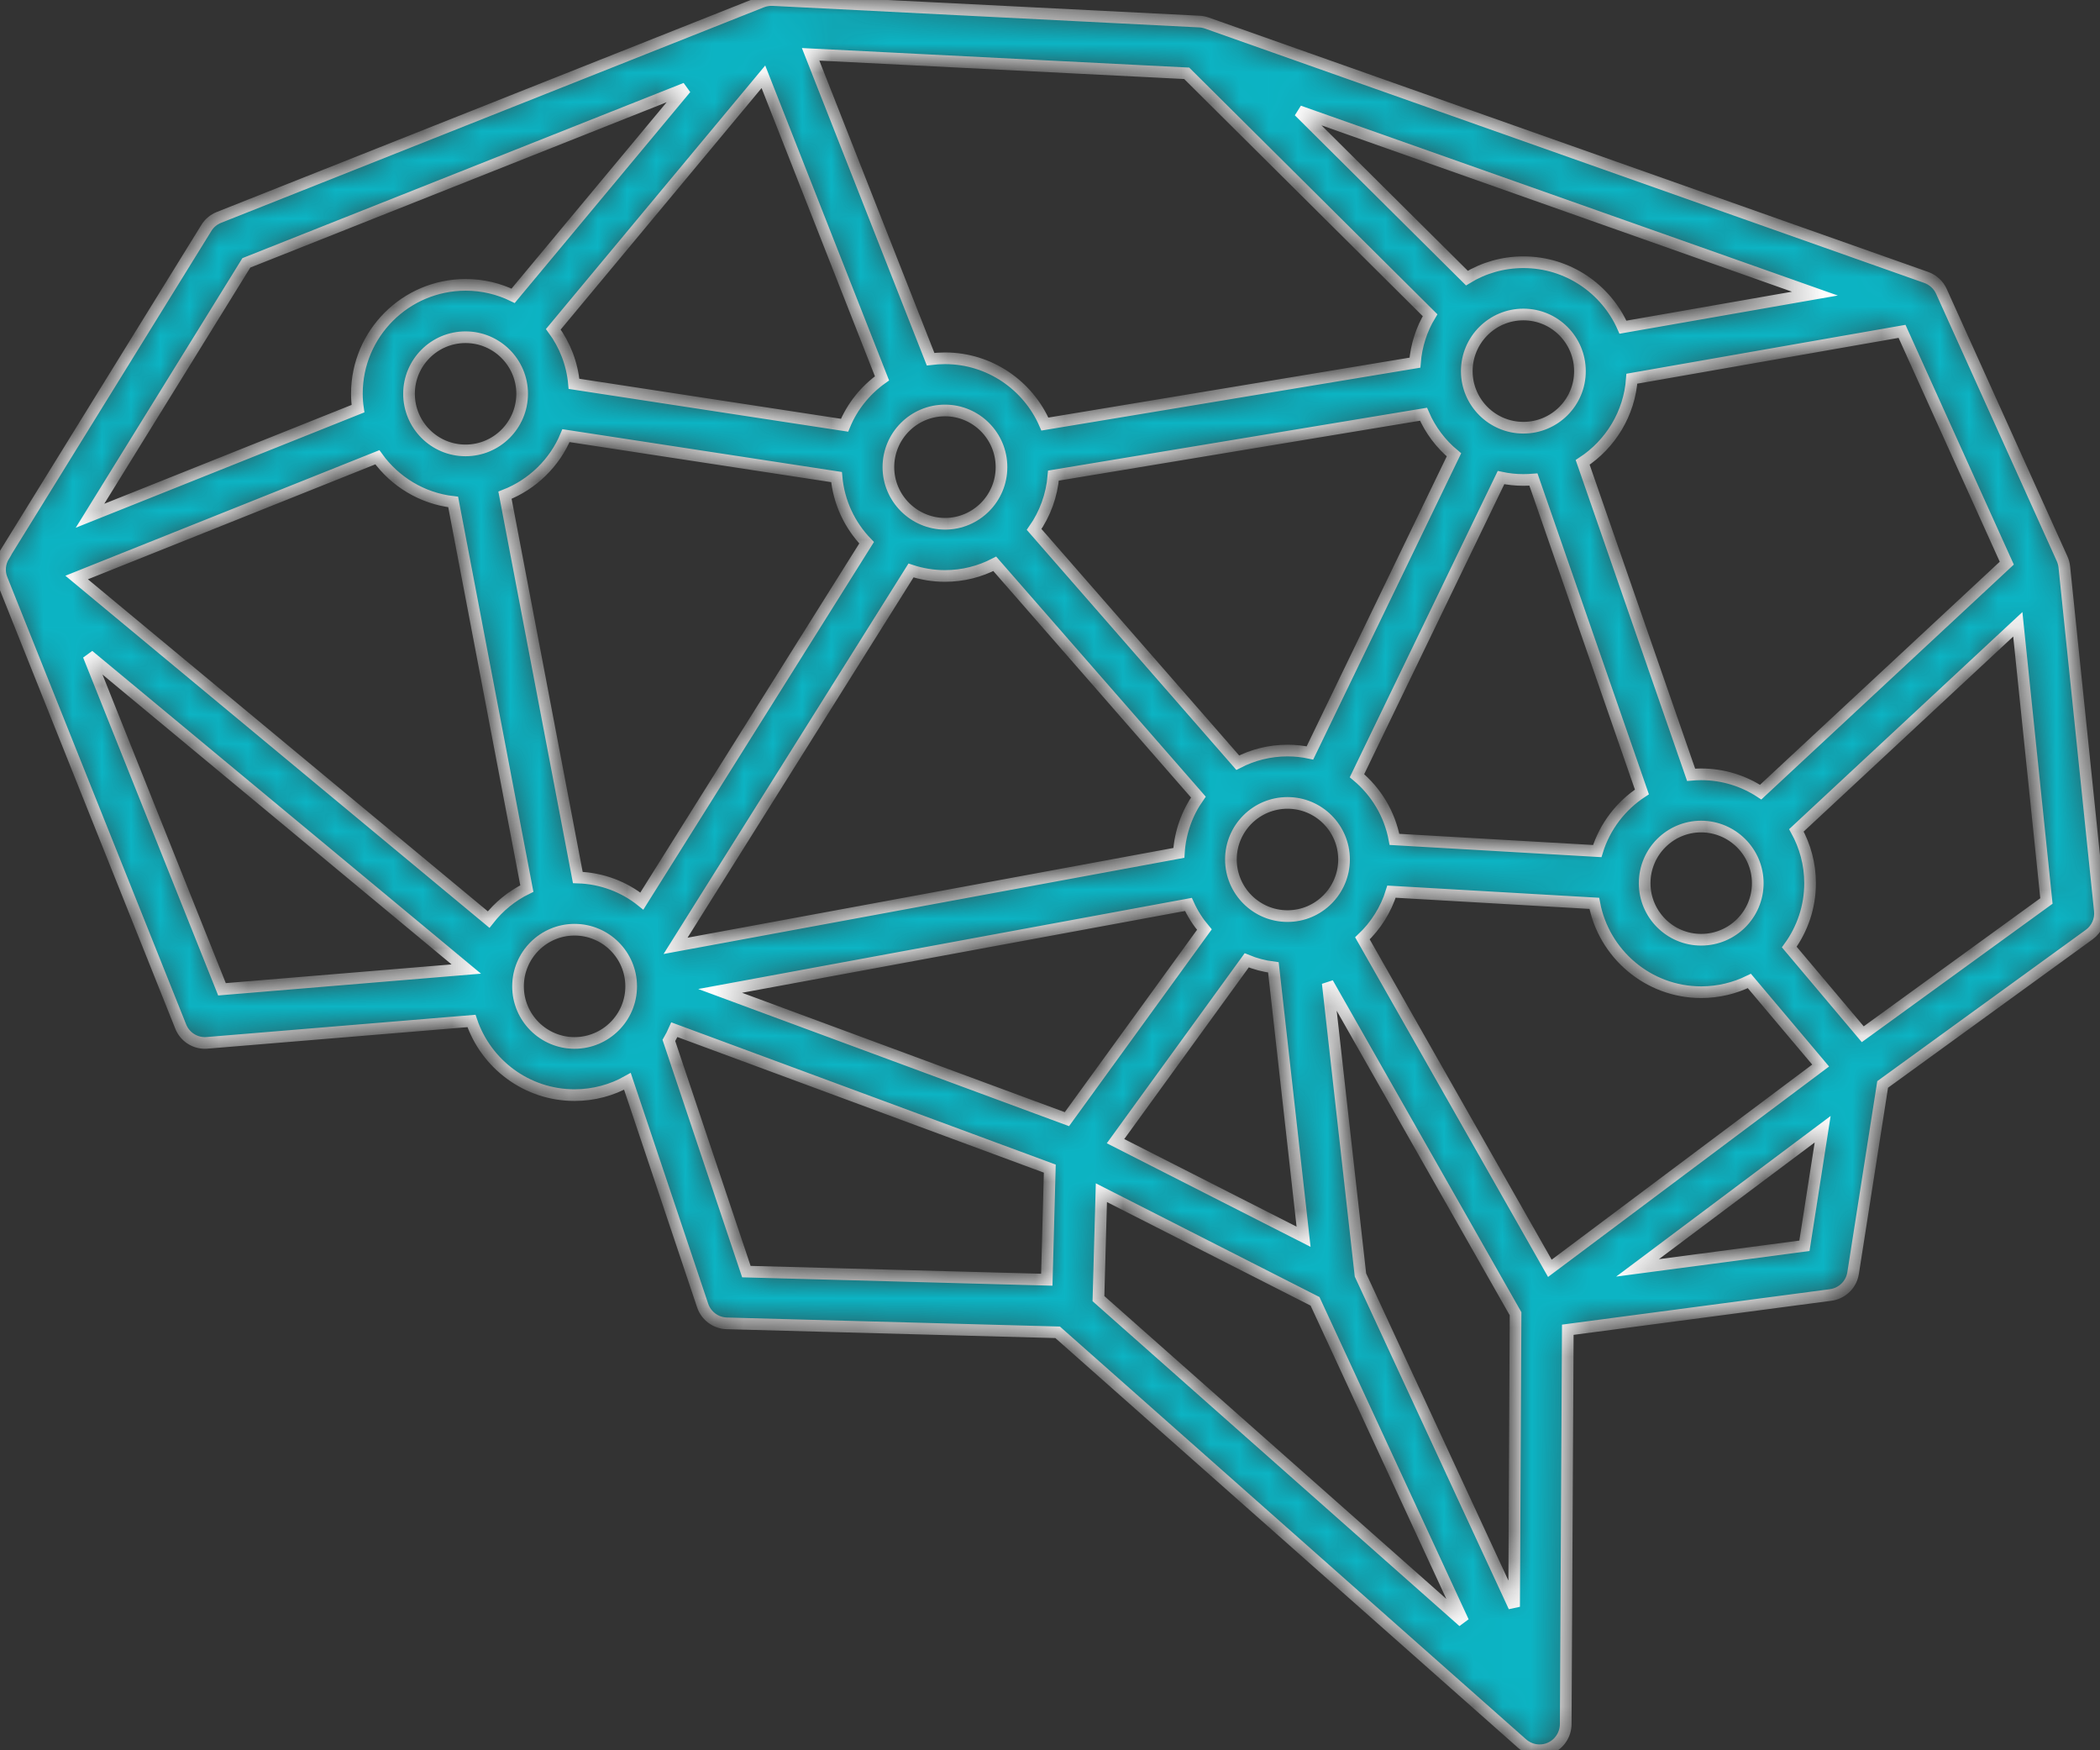 <svg xmlns="http://www.w3.org/2000/svg" width="72" height="60" viewBox="0 0 72 60" fill="none"><rect x="0" y="0" width="72" height="60" fill="#333333" stroke="none"/><mask id="path-1-inside-1_1405_285" fill="white"><path d="M71.995 31.219L70.776 19.43C70.766 19.333 70.738 19.239 70.701 19.155L66.563 9.989C66.463 9.767 66.276 9.595 66.044 9.511L41.375 0.789C41.294 0.761 41.206 0.742 41.122 0.739L26.497 0.001C26.368 -0.005 26.24 0.017 26.118 0.064L7.505 7.453C7.327 7.525 7.174 7.65 7.074 7.816L0.133 19.048L0.136 19.051C-0.011 19.289 -0.045 19.586 0.064 19.855L6.196 35.19C6.333 35.534 6.664 35.753 7.027 35.753C7.052 35.753 7.077 35.749 7.102 35.749L16.165 34.999C16.665 36.475 18.058 37.541 19.699 37.541C20.359 37.541 20.977 37.369 21.512 37.069L24.09 44.752C24.209 45.109 24.54 45.353 24.915 45.365L36.262 45.672L52.191 59.775C52.36 59.922 52.569 60 52.785 60C52.91 60 53.032 59.975 53.15 59.922C53.472 59.778 53.678 59.459 53.682 59.106L53.753 45.584L62.767 44.392C63.16 44.339 63.473 44.036 63.535 43.642L64.548 37.175L71.632 32.037C71.889 31.85 72.029 31.537 71.995 31.218L71.995 31.219ZM68.804 19.305L60.366 27.154C59.779 26.769 59.078 26.544 58.325 26.544C58.21 26.544 58.097 26.55 57.981 26.56L54.263 15.85C55.213 15.227 55.866 14.18 55.95 12.982L65.213 11.359L68.804 19.305ZM16.753 31.523L2.628 19.797L12.938 15.675C13.537 16.507 14.469 17.085 15.537 17.207L18.063 30.46C17.55 30.71 17.103 31.076 16.753 31.523ZM55.644 11.216C55.066 9.905 53.754 8.989 52.232 8.989C51.522 8.989 50.86 9.186 50.294 9.533L44.535 3.811L62.225 10.065L55.644 11.216ZM60.266 30.276C60.266 31.345 59.398 32.214 58.325 32.214C57.257 32.214 56.388 31.345 56.388 30.276C56.388 29.206 57.257 28.334 58.325 28.334C59.394 28.337 60.266 29.206 60.266 30.276ZM54.763 29.175L47.81 28.774C47.647 27.902 47.181 27.136 46.525 26.592L51.463 16.372C51.71 16.425 51.969 16.453 52.232 16.453C52.347 16.453 52.46 16.447 52.575 16.438L56.294 27.148C55.572 27.62 55.022 28.334 54.763 29.175ZM30.459 16.013C30.459 14.944 31.328 14.071 32.4 14.071C33.468 14.071 34.337 14.941 34.337 16.013C34.337 17.083 33.469 17.955 32.4 17.955C31.331 17.952 30.459 17.079 30.459 16.013ZM36.119 16.304L48.806 14.2C49.041 14.744 49.4 15.219 49.85 15.591L44.912 25.811C44.665 25.758 44.406 25.729 44.144 25.729C43.528 25.729 42.95 25.88 42.437 26.145L35.456 18.149C35.828 17.618 36.062 16.986 36.119 16.304ZM44.144 31.404C43.075 31.404 42.203 30.535 42.203 29.462C42.203 28.393 43.072 27.524 44.144 27.524C45.212 27.524 46.081 28.393 46.081 29.462C46.081 30.532 45.212 31.404 44.144 31.404ZM42.744 32.921C43.031 33.04 43.34 33.121 43.659 33.162L44.694 42.396L38.247 39.119L42.744 32.921ZM52.231 14.662C51.162 14.662 50.29 13.792 50.29 12.723C50.29 11.653 51.159 10.781 52.231 10.781C53.3 10.781 54.169 11.65 54.169 12.723C54.172 13.792 53.3 14.662 52.231 14.662ZM49.031 10.806C48.74 11.288 48.559 11.841 48.512 12.432L35.825 14.537C35.25 13.211 33.931 12.282 32.4 12.282C32.231 12.282 32.068 12.294 31.906 12.313L27.793 1.862L40.687 2.513L49.031 10.806ZM30.24 12.97C29.674 13.373 29.224 13.927 28.956 14.577L19.68 13.158C19.618 12.463 19.364 11.822 18.971 11.288L26.174 2.632L30.24 12.97ZM17.902 13.498C17.902 14.568 17.033 15.44 15.961 15.44C14.893 15.44 14.024 14.571 14.024 13.498C14.024 12.429 14.893 11.56 15.961 11.56C17.03 11.56 17.902 12.429 17.902 13.498ZM19.811 30.081L17.314 16.976C18.258 16.607 19.018 15.866 19.405 14.934L28.681 16.354C28.759 17.223 29.137 18.011 29.712 18.605L22.006 30.889C21.402 30.404 20.643 30.107 19.811 30.081ZM23.162 32.424L31.234 19.556C31.603 19.678 31.993 19.744 32.4 19.744C33.015 19.744 33.593 19.593 34.106 19.328L41.087 27.324C40.703 27.871 40.462 28.527 40.418 29.237L23.162 32.424ZM40.746 31.004C40.887 31.317 41.074 31.608 41.293 31.867L36.58 38.365L24.69 33.968L40.746 31.004ZM37.762 40.886L45.087 44.61L50.171 55.593L37.661 44.517L37.762 40.886ZM46.644 43.706L45.522 33.703L51.962 45.035L51.912 55.08L46.644 43.706ZM46.712 32.167C47.169 31.733 47.519 31.183 47.709 30.566L54.662 30.967C54.987 32.696 56.506 34.013 58.328 34.013C58.919 34.013 59.481 33.872 59.978 33.628L62.422 36.527L53.138 43.478L46.712 32.167ZM8.446 9.011L23.512 3.029L17.593 10.14C17.099 9.899 16.549 9.765 15.964 9.765C13.908 9.765 12.236 11.438 12.236 13.495C12.236 13.671 12.249 13.839 12.274 14.008L3.086 17.68L8.446 9.011ZM3.036 22.467L15.987 33.219L7.611 33.913L3.036 22.467ZM19.699 35.752C18.63 35.752 17.761 34.882 17.761 33.813C17.761 32.743 18.63 31.871 19.699 31.871C20.768 31.871 21.64 32.74 21.64 33.813C21.64 34.882 20.768 35.752 19.699 35.752ZM22.933 35.667C23.002 35.548 23.065 35.426 23.121 35.298L35.993 40.061L35.89 43.869L25.59 43.591L22.933 35.667ZM56.144 43.463L62.491 38.71L61.866 42.706L56.144 43.463ZM63.866 35.454L61.347 32.465C61.794 31.849 62.06 31.092 62.06 30.276C62.06 29.619 61.888 29.003 61.591 28.465L69.182 21.401L70.163 30.886L63.866 35.454Z"></path></mask><path d="M71.995 31.219L70.776 19.43C70.766 19.333 70.738 19.239 70.701 19.155L66.563 9.989C66.463 9.767 66.276 9.595 66.044 9.511L41.375 0.789C41.294 0.761 41.206 0.742 41.122 0.739L26.497 0.001C26.368 -0.005 26.24 0.017 26.118 0.064L7.505 7.453C7.327 7.525 7.174 7.65 7.074 7.816L0.133 19.048L0.136 19.051C-0.011 19.289 -0.045 19.586 0.064 19.855L6.196 35.19C6.333 35.534 6.664 35.753 7.027 35.753C7.052 35.753 7.077 35.749 7.102 35.749L16.165 34.999C16.665 36.475 18.058 37.541 19.699 37.541C20.359 37.541 20.977 37.369 21.512 37.069L24.09 44.752C24.209 45.109 24.54 45.353 24.915 45.365L36.262 45.672L52.191 59.775C52.36 59.922 52.569 60 52.785 60C52.91 60 53.032 59.975 53.15 59.922C53.472 59.778 53.678 59.459 53.682 59.106L53.753 45.584L62.767 44.392C63.16 44.339 63.473 44.036 63.535 43.642L64.548 37.175L71.632 32.037C71.889 31.85 72.029 31.537 71.995 31.218L71.995 31.219ZM68.804 19.305L60.366 27.154C59.779 26.769 59.078 26.544 58.325 26.544C58.21 26.544 58.097 26.55 57.981 26.56L54.263 15.85C55.213 15.227 55.866 14.18 55.95 12.982L65.213 11.359L68.804 19.305ZM16.753 31.523L2.628 19.797L12.938 15.675C13.537 16.507 14.469 17.085 15.537 17.207L18.063 30.46C17.55 30.71 17.103 31.076 16.753 31.523ZM55.644 11.216C55.066 9.905 53.754 8.989 52.232 8.989C51.522 8.989 50.86 9.186 50.294 9.533L44.535 3.811L62.225 10.065L55.644 11.216ZM60.266 30.276C60.266 31.345 59.398 32.214 58.325 32.214C57.257 32.214 56.388 31.345 56.388 30.276C56.388 29.206 57.257 28.334 58.325 28.334C59.394 28.337 60.266 29.206 60.266 30.276ZM54.763 29.175L47.81 28.774C47.647 27.902 47.181 27.136 46.525 26.592L51.463 16.372C51.71 16.425 51.969 16.453 52.232 16.453C52.347 16.453 52.46 16.447 52.575 16.438L56.294 27.148C55.572 27.62 55.022 28.334 54.763 29.175ZM30.459 16.013C30.459 14.944 31.328 14.071 32.4 14.071C33.468 14.071 34.337 14.941 34.337 16.013C34.337 17.083 33.469 17.955 32.4 17.955C31.331 17.952 30.459 17.079 30.459 16.013ZM36.119 16.304L48.806 14.2C49.041 14.744 49.4 15.219 49.85 15.591L44.912 25.811C44.665 25.758 44.406 25.729 44.144 25.729C43.528 25.729 42.95 25.88 42.437 26.145L35.456 18.149C35.828 17.618 36.062 16.986 36.119 16.304ZM44.144 31.404C43.075 31.404 42.203 30.535 42.203 29.462C42.203 28.393 43.072 27.524 44.144 27.524C45.212 27.524 46.081 28.393 46.081 29.462C46.081 30.532 45.212 31.404 44.144 31.404ZM42.744 32.921C43.031 33.04 43.34 33.121 43.659 33.162L44.694 42.396L38.247 39.119L42.744 32.921ZM52.231 14.662C51.162 14.662 50.29 13.792 50.29 12.723C50.29 11.653 51.159 10.781 52.231 10.781C53.3 10.781 54.169 11.65 54.169 12.723C54.172 13.792 53.3 14.662 52.231 14.662ZM49.031 10.806C48.74 11.288 48.559 11.841 48.512 12.432L35.825 14.537C35.25 13.211 33.931 12.282 32.4 12.282C32.231 12.282 32.068 12.294 31.906 12.313L27.793 1.862L40.687 2.513L49.031 10.806ZM30.24 12.97C29.674 13.373 29.224 13.927 28.956 14.577L19.68 13.158C19.618 12.463 19.364 11.822 18.971 11.288L26.174 2.632L30.24 12.97ZM17.902 13.498C17.902 14.568 17.033 15.44 15.961 15.44C14.893 15.44 14.024 14.571 14.024 13.498C14.024 12.429 14.893 11.56 15.961 11.56C17.03 11.56 17.902 12.429 17.902 13.498ZM19.811 30.081L17.314 16.976C18.258 16.607 19.018 15.866 19.405 14.934L28.681 16.354C28.759 17.223 29.137 18.011 29.712 18.605L22.006 30.889C21.402 30.404 20.643 30.107 19.811 30.081ZM23.162 32.424L31.234 19.556C31.603 19.678 31.993 19.744 32.4 19.744C33.015 19.744 33.593 19.593 34.106 19.328L41.087 27.324C40.703 27.871 40.462 28.527 40.418 29.237L23.162 32.424ZM40.746 31.004C40.887 31.317 41.074 31.608 41.293 31.867L36.58 38.365L24.69 33.968L40.746 31.004ZM37.762 40.886L45.087 44.61L50.171 55.593L37.661 44.517L37.762 40.886ZM46.644 43.706L45.522 33.703L51.962 45.035L51.912 55.08L46.644 43.706ZM46.712 32.167C47.169 31.733 47.519 31.183 47.709 30.566L54.662 30.967C54.987 32.696 56.506 34.013 58.328 34.013C58.919 34.013 59.481 33.872 59.978 33.628L62.422 36.527L53.138 43.478L46.712 32.167ZM8.446 9.011L23.512 3.029L17.593 10.14C17.099 9.899 16.549 9.765 15.964 9.765C13.908 9.765 12.236 11.438 12.236 13.495C12.236 13.671 12.249 13.839 12.274 14.008L3.086 17.68L8.446 9.011ZM3.036 22.467L15.987 33.219L7.611 33.913L3.036 22.467ZM19.699 35.752C18.63 35.752 17.761 34.882 17.761 33.813C17.761 32.743 18.63 31.871 19.699 31.871C20.768 31.871 21.64 32.74 21.64 33.813C21.64 34.882 20.768 35.752 19.699 35.752ZM22.933 35.667C23.002 35.548 23.065 35.426 23.121 35.298L35.993 40.061L35.89 43.869L25.59 43.591L22.933 35.667ZM56.144 43.463L62.491 38.71L61.866 42.706L56.144 43.463ZM63.866 35.454L61.347 32.465C61.794 31.849 62.06 31.092 62.06 30.276C62.06 29.619 61.888 29.003 61.591 28.465L69.182 21.401L70.163 30.886L63.866 35.454Z" fill="#0CB4C4" stroke="white" stroke-width="0.4" mask="url(#path-1-inside-1_1405_285)"></path></svg>